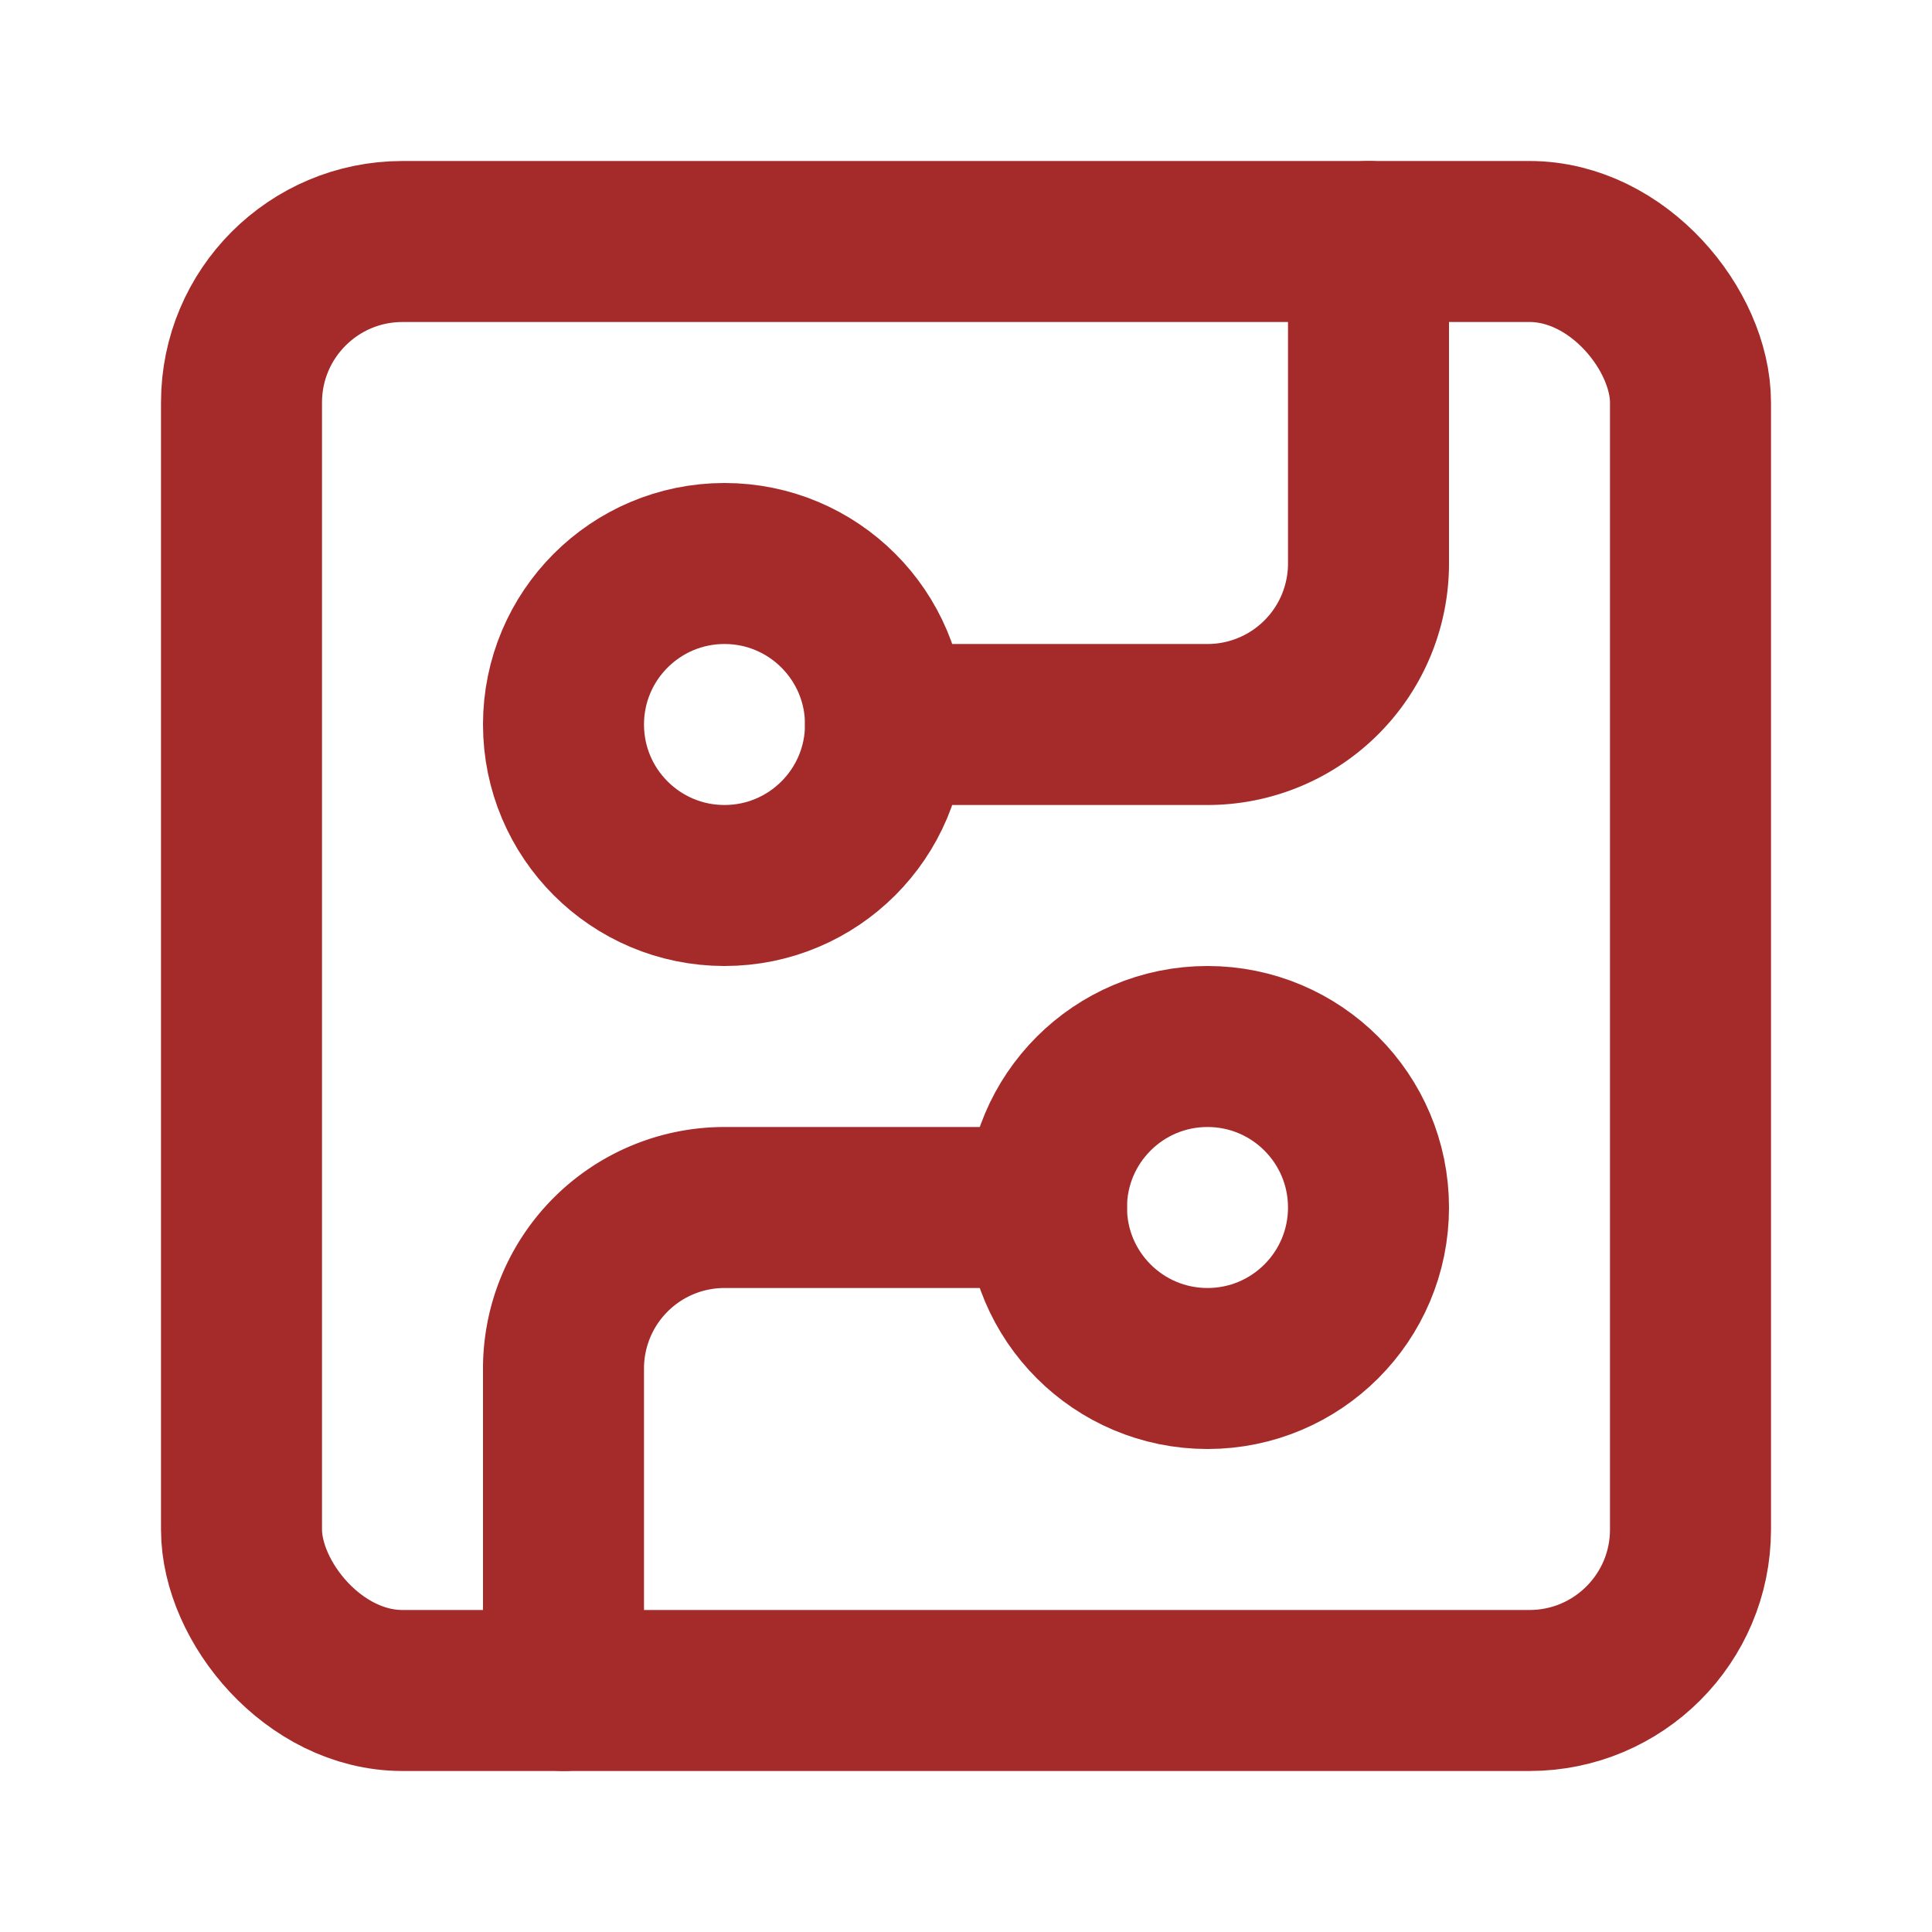 <svg xmlns="http://www.w3.org/2000/svg" width="24" height="24" viewBox="0 0 24 24" fill="none" stroke="brown" stroke-width="2" stroke-linecap="round" stroke-linejoin="round" class="lucide lucide-circuit-board h-6 w-6"><rect width="18" height="18" x="3" y="3" rx="2"></rect><path d="M11 9h4a2 2 0 0 0 2-2V3"></path><circle cx="9" cy="9" r="2"></circle><path d="M7 21v-4a2 2 0 0 1 2-2h4"></path><circle cx="15" cy="15" r="2"></circle></svg>